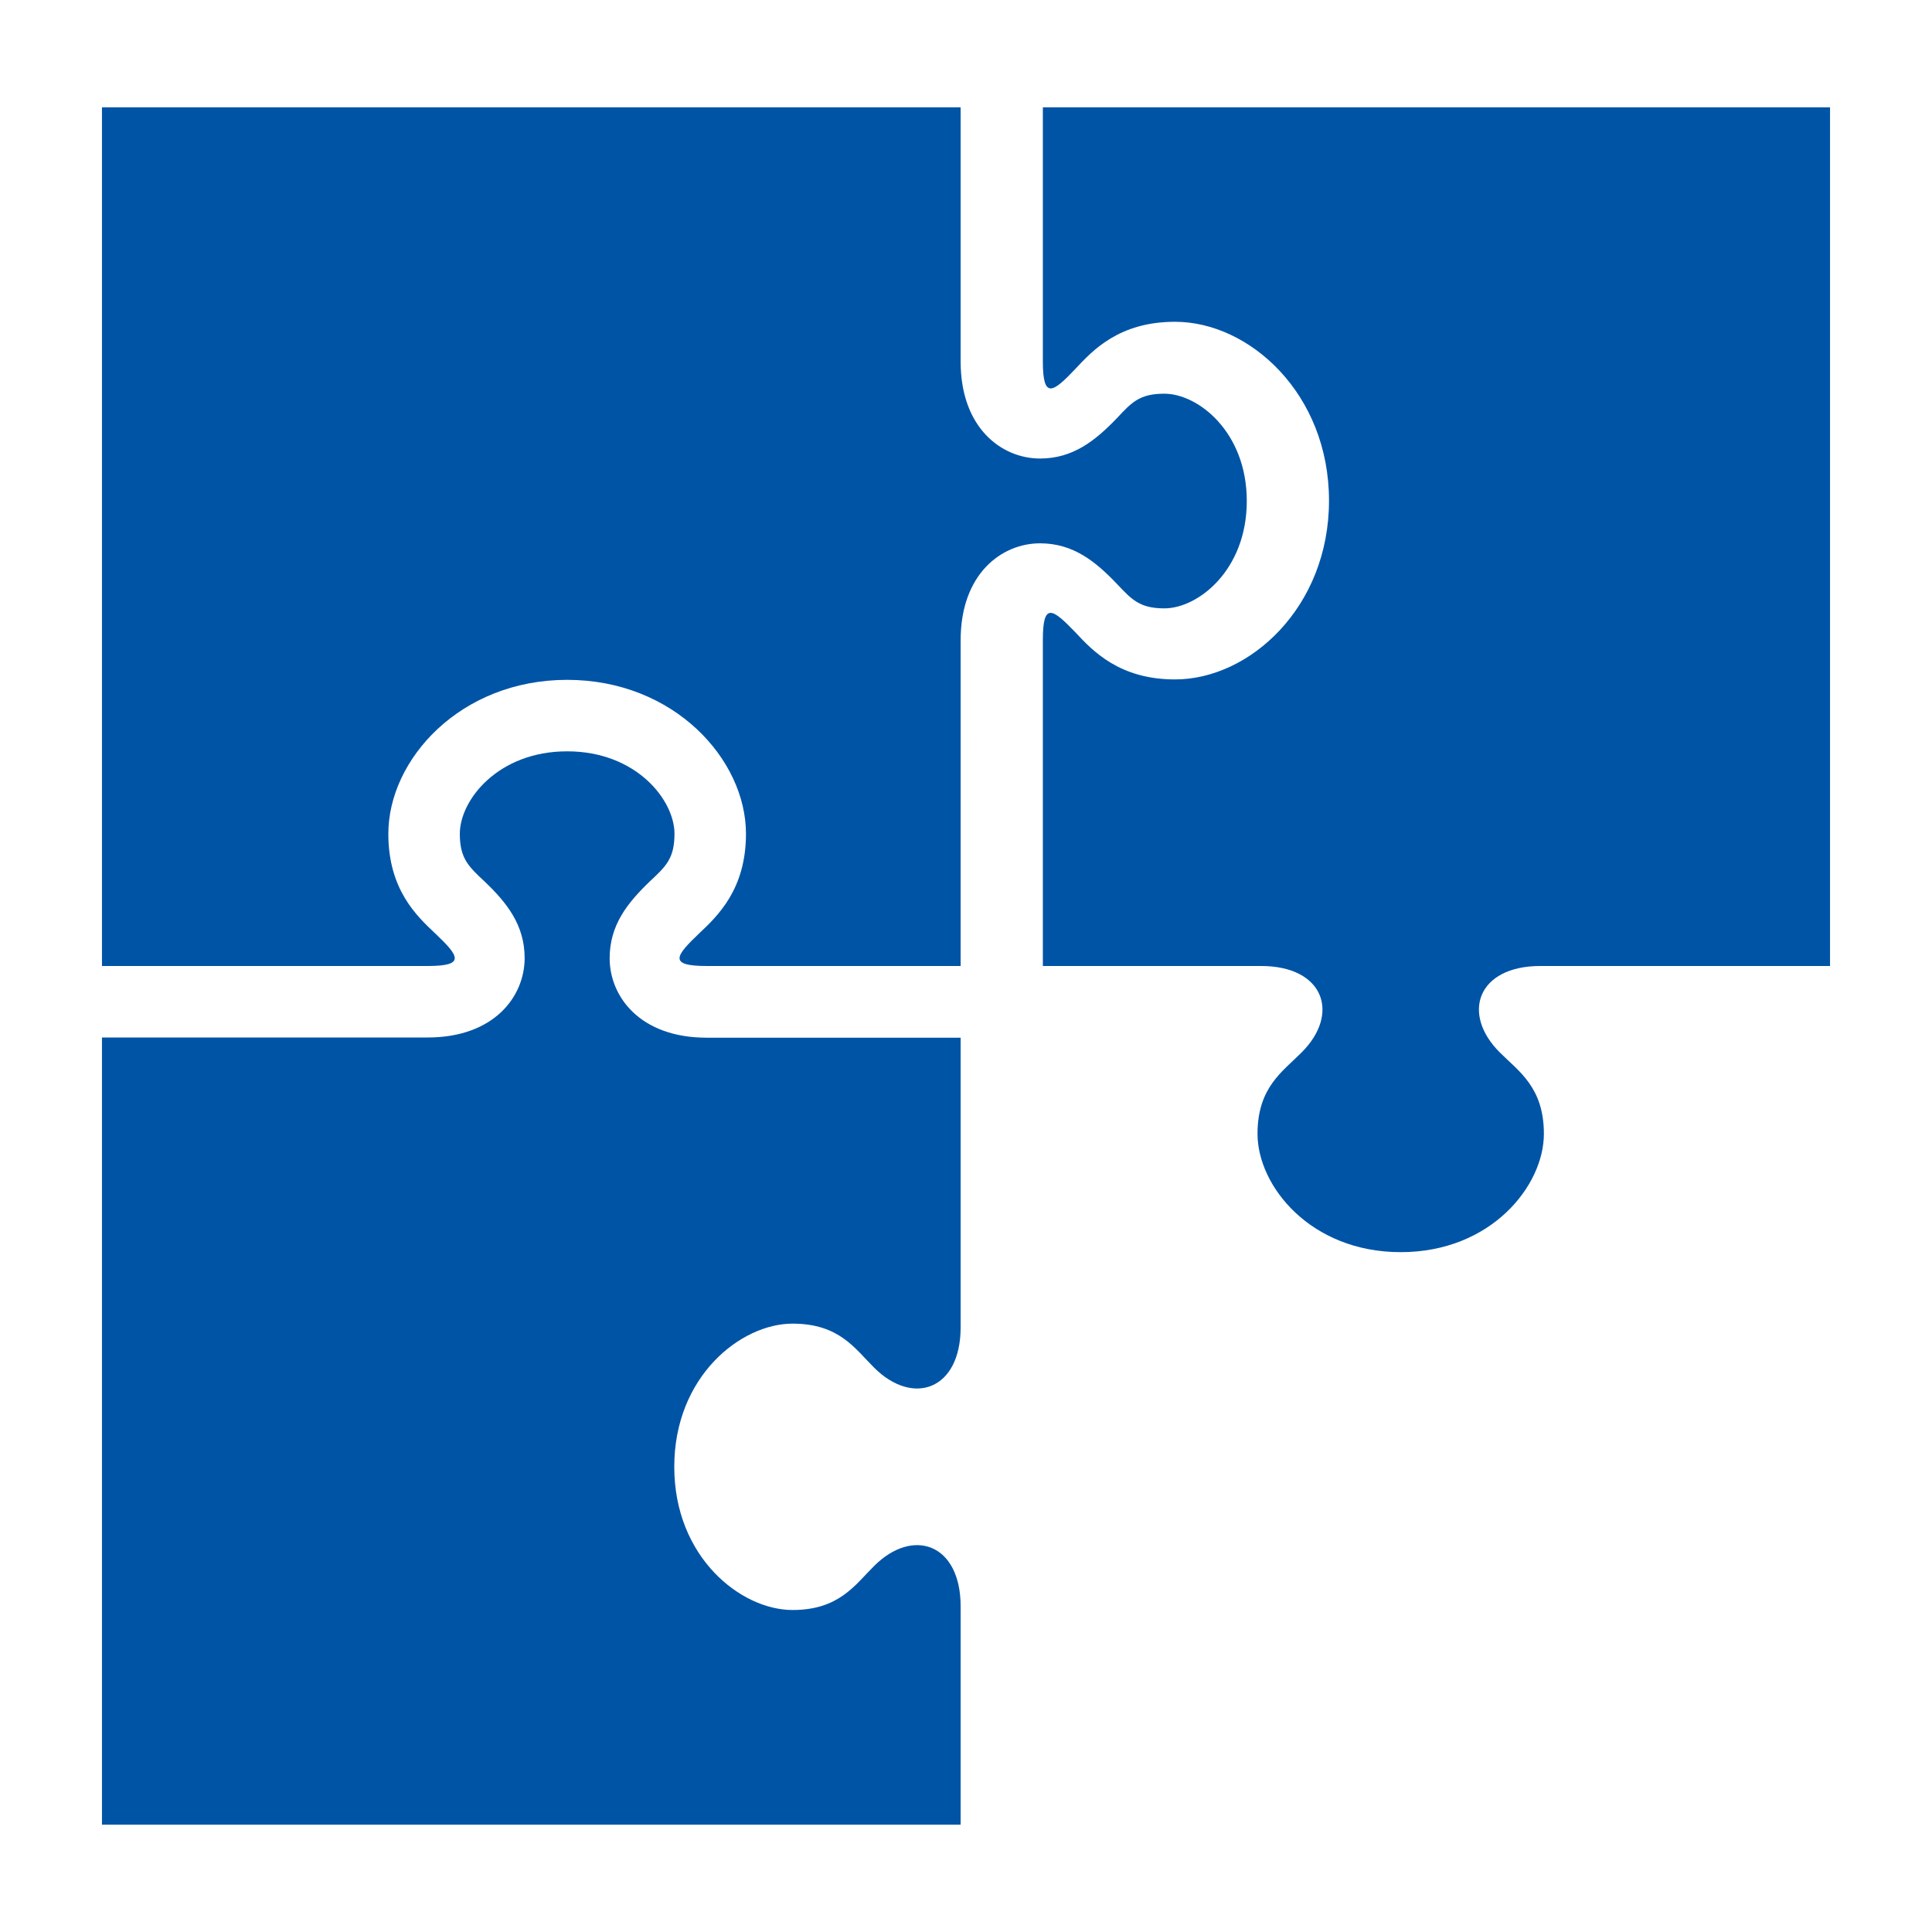 <?xml version="1.0" encoding="utf-8"?>
<!-- SelfAttentionGenerator: Adobe Illustrator 23.0.3, SVG Export Plug-In . SVG Version: 6.00 Build 0)  -->
<svg version="1.1" id="Layer_1" xmlns="http://www.w3.org/2000/svg" xmlns:xlink="http://www.w3.org/1999/xlink" x="0px" y="0px"
	 viewBox="0 0 900 900" style="enable-background:new 0 0 900 900;" xml:space="preserve">
<style type="text/css">
	.st0{fill:#0054a6;}
</style>
<title>puzze_grey</title>
<path class="st0" d="M485.8,50v118.3c0,17.8,4.6,14.7,15.1,3.6c8.2-8.8,20.5-22,46.5-22c34.6,0,71.7,33.5,71.7,83.3
	s-37.1,83.3-71.7,83.3c-25.9,0-38.3-13.2-46.5-22c-10.6-11-15.1-14.2-15.1,3.6V450h101.7c29.2,0,37,22.2,18.8,40.3
	c-8.8,8.9-20.5,16.2-20.5,37.9c0,24.2,24.6,55.1,66.7,55.1s66.7-30.9,66.7-55.1c0-21.7-11.7-29.1-20.5-37.9
	c-18.2-18.1-10.4-40.3,18.8-40.3h135V50H485.8z"/>
<path class="st0" d="M447.5,483.3v135c0,29.2-22.2,36.9-40.3,18.8c-8.9-8.8-16.2-20.5-38-20.5c-24.1,0-55.1,24.6-55.1,66.7
	s31,66.7,55.1,66.7c21.7,0,29.1-11.7,38-20.5c18.1-18.1,40.3-10.4,40.3,18.8V850h-400V483.3h151.7c31.1,0,45.2-19.2,45.2-37
	c0-15.4-8.3-25.8-18.8-35.8c-7.4-6.9-11.4-10.7-11.4-22.1c0-15.7,17.8-38.4,50-38.4s50,22.7,50,38.4c0,11.5-4,15.2-11.4,22.1
	c-10.5,10.1-18.8,20.4-18.8,35.9c0,17.8,14.1,37,45.2,37H447.5z"/>
<path class="st0" d="M520.3,272c6.9,7.3,10.6,11.4,22.1,11.4c15.7,0,38.4-17.8,38.4-50s-22.7-50-38.4-50c-11.5,0-15.2,4-22.1,11.4
	c-10,10.4-20.4,18.8-35.8,18.8c-17.8,0-37-14.1-37-45.2V50h-400v400h151.7c17.8,0,14.7-4.6,3.6-15.1c-8.7-8.2-21.9-20.5-21.9-46.5
	c0-34.6,33.5-71.7,83.3-71.7s83.3,37.1,83.3,71.7c0,25.9-13.2,38.3-21.9,46.5c-11,10.5-14.3,15.1,3.6,15.1h118.3V298.3
	c0-31.1,19.2-45.2,37-45.2C499.9,253.1,510.3,261.5,520.3,272z"/>
</svg>

